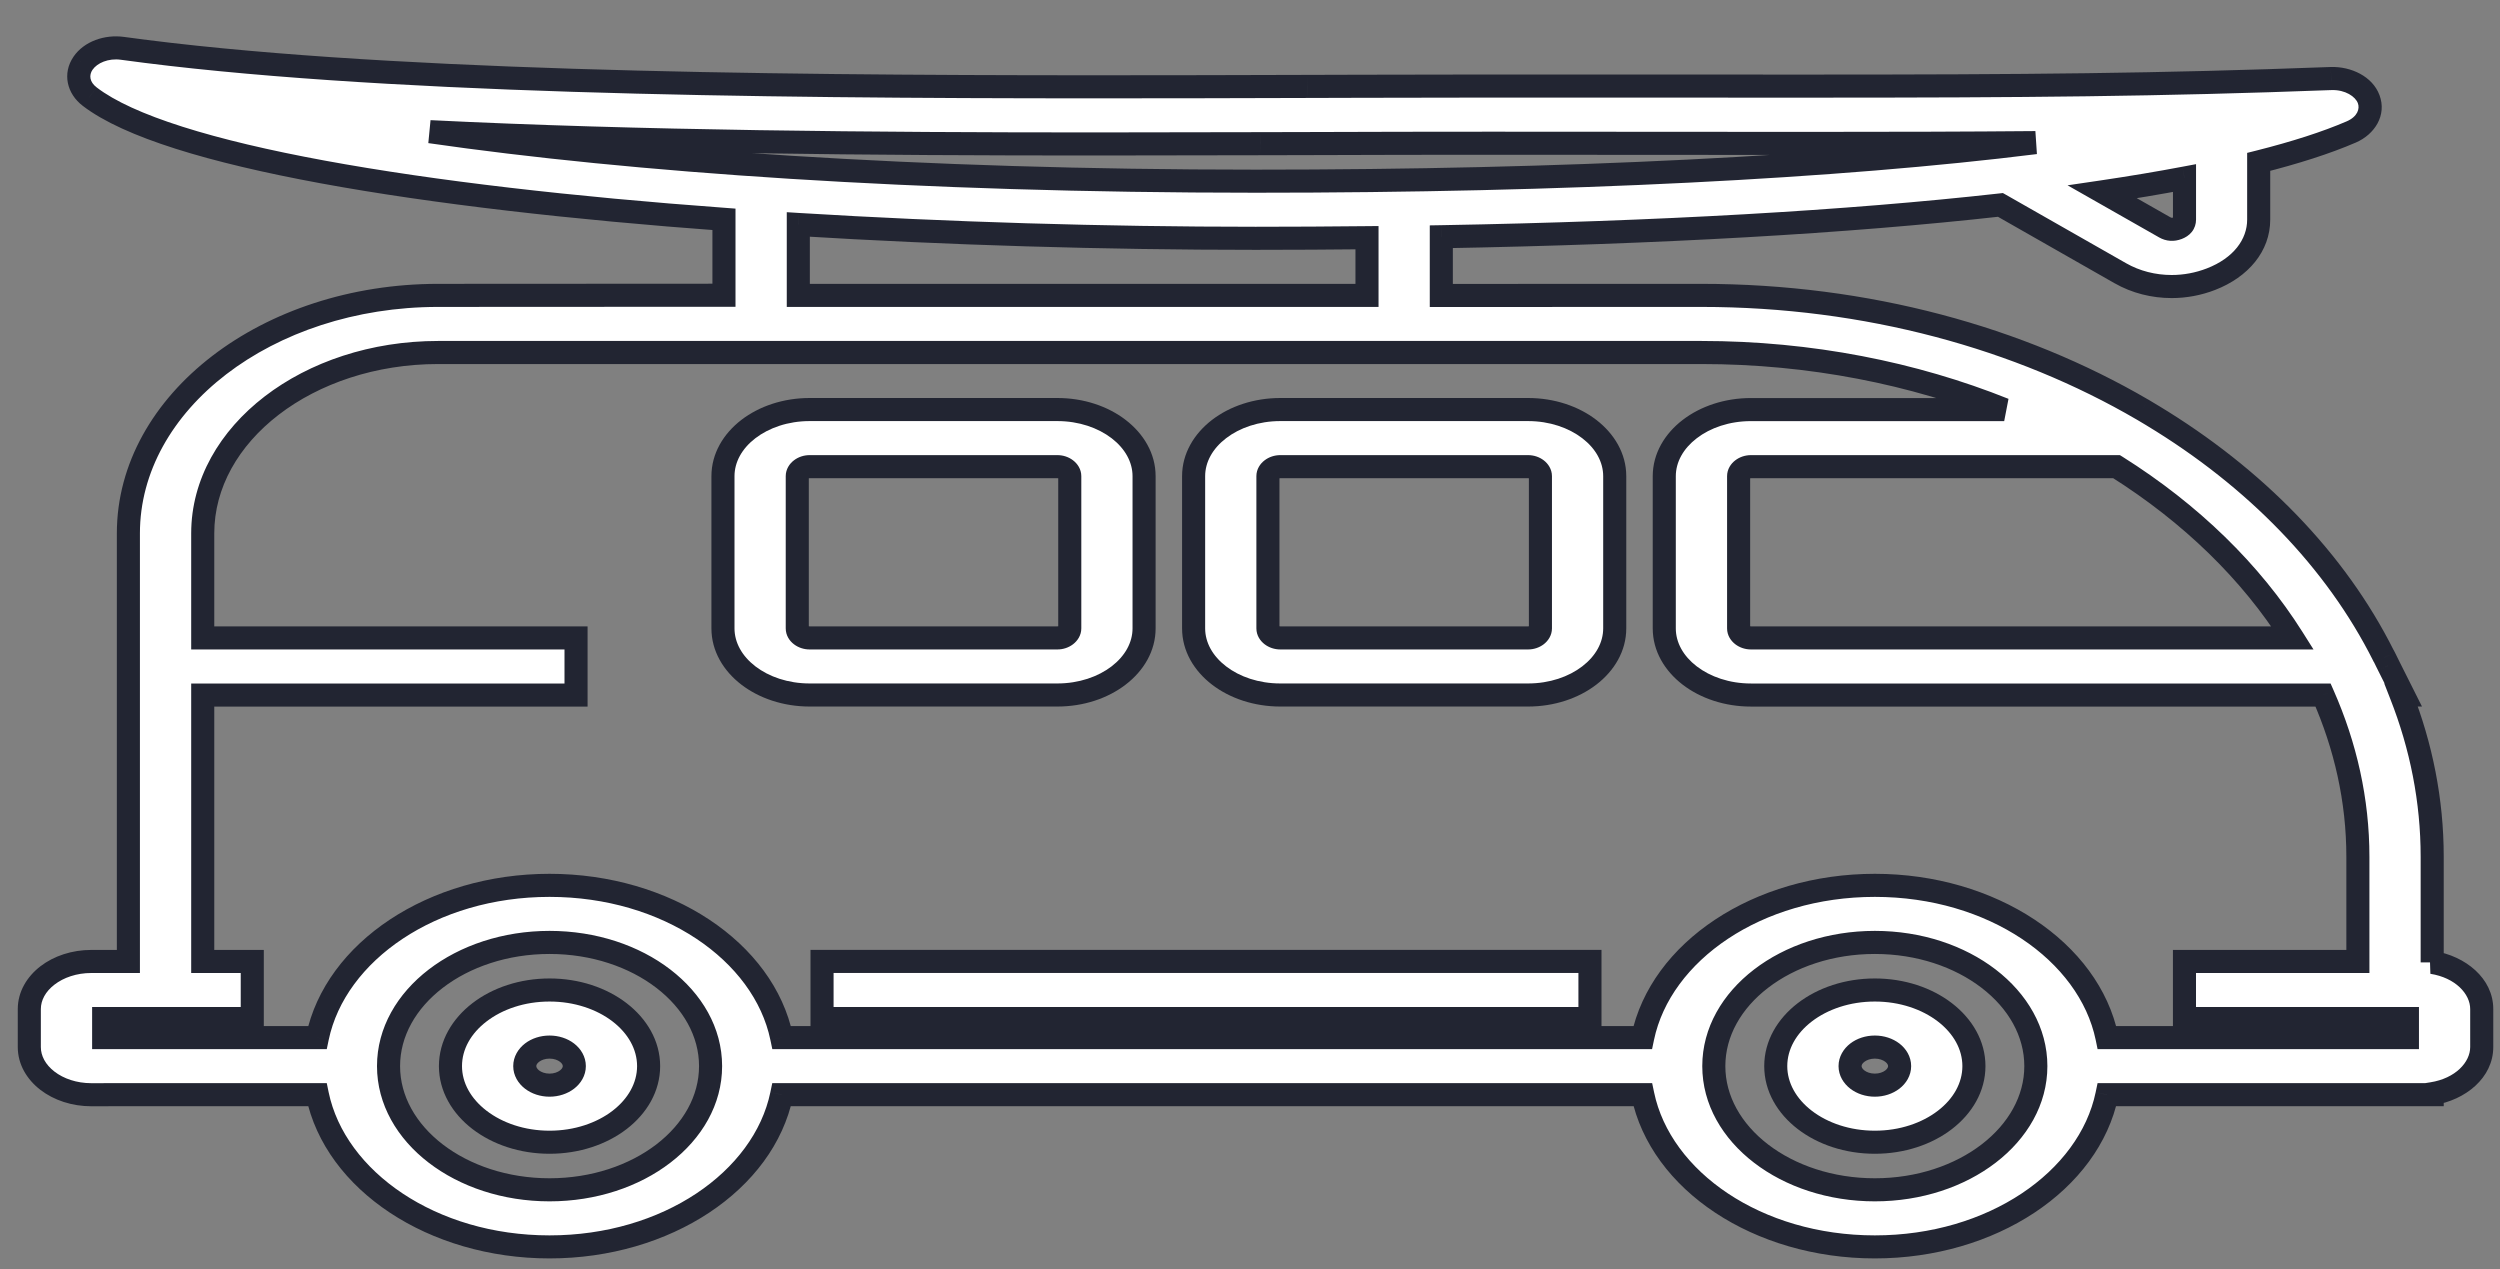 <svg width="65" height="33" viewBox="0 0 65 33" fill="none" xmlns="http://www.w3.org/2000/svg">
<rect x="0" y="0" width="65" height="33" fill="#808080" stroke="none"/>
<path fill-rule="evenodd" clip-rule="evenodd" d="M63.237 22.276V25.023L63.237 25.023C63.971 25.139 64.525 25.639 64.525 26.235V27.222C64.525 27.821 63.971 28.32 63.237 28.436V28.461H54.781C54.313 30.701 51.789 32.419 48.745 32.419C45.701 32.419 43.178 30.701 42.712 28.461H20.323C19.855 30.701 17.332 32.419 14.287 32.419C11.243 32.419 8.717 30.699 8.252 28.461H3.338L2.375 28.463C1.484 28.463 0.762 27.907 0.762 27.224V26.236C0.762 25.552 1.486 24.998 2.375 24.998H3.338V13.867C3.338 10.455 6.951 7.68 11.392 7.68L18.823 7.676V5.703C10.985 5.129 4.342 4.056 2.332 2.512C2.033 2.284 1.962 1.932 2.159 1.644C2.355 1.358 2.767 1.199 3.185 1.257C9.595 2.139 19.564 2.257 28.465 2.257C30.357 2.257 32.216 2.253 34.002 2.247C34.457 2.246 34.907 2.245 35.351 2.243L35.351 2.243C36.528 2.24 37.669 2.237 38.762 2.237L47.055 2.239H47.057C52.67 2.239 56.127 2.21 60.61 2.042C61.053 2.028 61.463 2.249 61.586 2.579C61.71 2.91 61.521 3.264 61.131 3.432C60.484 3.71 59.679 3.969 58.726 4.209V5.71C58.726 6.379 58.263 6.957 57.486 7.259C57.156 7.386 56.809 7.45 56.464 7.45C55.996 7.45 55.531 7.334 55.128 7.104L52.011 5.328C48.041 5.772 43.125 6.054 37.474 6.155V7.682L44.234 7.68C48.542 7.68 52.515 8.787 55.705 10.649L55.969 10.807C58.638 12.421 60.731 14.572 61.972 17.048L61.979 17.06L61.997 17.092C62.014 17.131 62.034 17.168 62.053 17.205C62.069 17.237 62.085 17.269 62.1 17.301L62.485 18.069H62.43C62.953 19.402 63.237 20.815 63.237 22.276ZM45.526 16.586H59.607H59.607C58.525 14.872 56.965 13.351 55.031 12.133H45.526C45.352 12.133 45.204 12.247 45.204 12.38V16.339C45.204 16.472 45.352 16.586 45.526 16.586ZM56.797 5.71C56.797 5.813 56.739 5.886 56.618 5.933C56.497 5.979 56.389 5.971 56.281 5.91L54.661 4.988C55.42 4.875 56.133 4.756 56.797 4.63L56.797 5.71ZM32.761 3.736L32.761 3.736C31.361 3.739 29.925 3.743 28.468 3.743L28.468 3.743C22.75 3.743 16.591 3.693 11.179 3.424C16.377 4.178 23.852 4.711 32.645 4.711C40.725 4.711 47.793 4.348 52.922 3.708C51.174 3.724 49.285 3.729 47.06 3.729H47.058L38.763 3.724C37.258 3.724 35.666 3.727 34.011 3.733L32.761 3.736ZM20.756 5.836C24.634 6.074 28.724 6.196 32.644 6.196C33.628 6.196 34.594 6.19 35.542 6.18V7.68H20.756V5.836ZM10.102 27.719C10.102 29.494 11.979 30.935 14.288 30.935C16.598 30.935 18.475 29.494 18.475 27.719C18.475 25.945 16.598 24.503 14.288 24.503C11.979 24.503 10.102 25.945 10.102 27.719ZM48.746 30.935C46.436 30.935 44.559 29.494 44.559 27.719C44.559 25.945 46.436 24.503 48.746 24.503C51.055 24.503 52.932 25.945 52.932 27.719C52.932 29.494 51.055 30.935 48.746 30.935ZM48.746 23.019C51.79 23.019 54.316 24.737 54.781 26.977H62.593V26.482H56.797V24.998H61.305V22.278C61.305 20.806 60.983 19.393 60.399 18.071H45.525C44.282 18.071 43.271 17.294 43.271 16.339V12.381C43.271 11.426 44.282 10.649 45.525 10.649H52.109C49.752 9.704 47.072 9.165 44.234 9.165H11.392C8.016 9.165 5.271 11.275 5.271 13.867V16.586H14.977V18.071H5.271V24.998H6.559V26.482H2.695V26.977H8.252C8.72 24.737 11.244 23.019 14.288 23.019C17.332 23.019 19.858 24.737 20.324 26.977H42.71C43.178 24.737 45.702 23.019 48.746 23.019Z" fill="white"/>
<path d="M63.237 25.023L63.303 25.315L63.537 25.262V25.023H63.237ZM63.237 25.023L63.171 24.73L63.19 25.319L63.237 25.023ZM63.237 28.436L63.19 28.14L62.937 28.18V28.436H63.237ZM63.237 28.461V28.761H63.537V28.461H63.237ZM54.781 28.461V28.161H54.537L54.487 28.4L54.781 28.461ZM42.712 28.461L43.006 28.4L42.956 28.161H42.712V28.461ZM20.323 28.461V28.161H20.079L20.029 28.4L20.323 28.461ZM8.252 28.461L8.545 28.4L8.496 28.161H8.252V28.461ZM3.338 28.461L3.338 28.161L3.338 28.161L3.338 28.461ZM2.375 28.463L2.375 28.763L2.375 28.763L2.375 28.463ZM3.338 24.998V25.298H3.638V24.998H3.338ZM11.392 7.68L11.392 7.98L11.392 7.98L11.392 7.68ZM18.823 7.676L18.824 7.976L19.123 7.976V7.676H18.823ZM18.823 5.703H19.123V5.424L18.845 5.403L18.823 5.703ZM2.332 2.512L2.515 2.274L2.514 2.273L2.332 2.512ZM2.159 1.644L1.911 1.474L1.911 1.475L2.159 1.644ZM3.185 1.257L3.144 1.554L3.144 1.554L3.185 1.257ZM34.002 2.247L34.002 1.947L34.001 1.947L34.002 2.247ZM35.351 2.243L35.352 2.543L35.352 2.543L35.351 2.243ZM35.351 2.243L35.351 1.943L35.35 1.943L35.351 2.243ZM38.762 2.237L38.762 1.937H38.762V2.237ZM47.055 2.239L47.055 2.539H47.055V2.239ZM60.61 2.042L60.601 1.742L60.599 1.742L60.61 2.042ZM61.586 2.579L61.867 2.474L61.867 2.474L61.586 2.579ZM61.131 3.432L61.25 3.707L61.25 3.707L61.131 3.432ZM58.726 4.209L58.653 3.918L58.426 3.975V4.209H58.726ZM57.486 7.259L57.594 7.538L57.594 7.538L57.486 7.259ZM55.128 7.104L55.277 6.843L55.277 6.843L55.128 7.104ZM52.011 5.328L52.16 5.067L52.075 5.019L51.978 5.03L52.011 5.328ZM37.474 6.155L37.469 5.855L37.174 5.86V6.155H37.474ZM37.474 7.682H37.174V7.982L37.474 7.982L37.474 7.682ZM44.234 7.68L44.234 7.38L44.234 7.38L44.234 7.68ZM55.705 10.649L55.859 10.391L55.856 10.39L55.705 10.649ZM55.969 10.807L56.124 10.55L56.123 10.55L55.969 10.807ZM61.972 17.048L61.704 17.182L61.711 17.198L61.72 17.212L61.972 17.048ZM61.979 17.06L62.244 16.918L62.238 16.907L62.231 16.896L61.979 17.06ZM61.997 17.092L62.27 16.968L62.266 16.959L62.261 16.951L61.997 17.092ZM62.053 17.205L62.32 17.069L62.32 17.069L62.053 17.205ZM62.1 17.301L61.828 17.429L61.832 17.436L62.1 17.301ZM62.485 18.069V18.369H62.971L62.753 17.934L62.485 18.069ZM62.43 18.069V17.768H61.99L62.15 18.178L62.43 18.069ZM59.607 16.586V16.886H60.151L59.861 16.426L59.607 16.586ZM55.031 12.133L55.191 11.879L55.117 11.833H55.031V12.133ZM56.797 5.71L56.497 5.71V5.71H56.797ZM56.281 5.91L56.43 5.649L56.429 5.649L56.281 5.91ZM54.661 4.988L54.617 4.691L53.756 4.818L54.512 5.248L54.661 4.988ZM56.797 4.63L57.097 4.63L57.097 4.268L56.741 4.335L56.797 4.63ZM32.761 3.736L32.761 4.036L32.762 4.036L32.761 3.736ZM32.761 3.736L32.76 3.436L32.76 3.436L32.761 3.736ZM28.468 3.743L28.447 3.444L28.468 4.043V3.743ZM28.468 3.743L28.49 4.042L28.468 3.443V3.743ZM11.179 3.424L11.194 3.124L11.136 3.721L11.179 3.424ZM52.922 3.708L52.96 4.006L52.92 3.408L52.922 3.708ZM47.058 3.729L47.058 4.029H47.058V3.729ZM38.763 3.724L38.763 3.424H38.763V3.724ZM34.011 3.733L34.011 4.033L34.011 4.033L34.011 3.733ZM20.756 5.836L20.775 5.537L20.456 5.517V5.836H20.756ZM35.542 6.18H35.842V5.877L35.539 5.88L35.542 6.18ZM35.542 7.68V7.98H35.842V7.68H35.542ZM20.756 7.68H20.456V7.98H20.756V7.68ZM54.781 26.977L54.488 27.038L54.537 27.277H54.781V26.977ZM62.593 26.977V27.277H62.893V26.977H62.593ZM62.593 26.482H62.893V26.182H62.593V26.482ZM56.797 26.482H56.496V26.782H56.797V26.482ZM56.797 24.998V24.698H56.496V24.998H56.797ZM61.305 24.998V25.298H61.605V24.998H61.305ZM60.399 18.071L60.674 17.95L60.595 17.771H60.399V18.071ZM52.109 10.649V10.949L52.221 10.37L52.109 10.649ZM5.271 16.586H4.971V16.886H5.271V16.586ZM14.977 16.586H15.277V16.286H14.977V16.586ZM14.977 18.071V18.371H15.277V18.071H14.977ZM5.271 18.071V17.771H4.971V18.071H5.271ZM5.271 24.998H4.971V25.298H5.271V24.998ZM6.559 24.998H6.859V24.698H6.559V24.998ZM6.559 26.482V26.782H6.859V26.482H6.559ZM2.695 26.482V26.182H2.395V26.482H2.695ZM2.695 26.977H2.395V27.277H2.695V26.977ZM8.252 26.977V27.277H8.496L8.546 27.038L8.252 26.977ZM20.324 26.977L20.03 27.038L20.08 27.277H20.324V26.977ZM42.71 26.977V27.277H42.954L43.004 27.038L42.71 26.977ZM63.537 25.023V22.276H62.937V25.023H63.537ZM63.303 25.315L63.303 25.315L63.171 24.73L63.171 24.73L63.303 25.315ZM64.825 26.235C64.825 25.436 64.1 24.855 63.283 24.726L63.19 25.319C63.842 25.422 64.225 25.843 64.225 26.235H64.825ZM64.825 27.222V26.235H64.225V27.222H64.825ZM63.283 28.732C64.1 28.603 64.825 28.025 64.825 27.222H64.225C64.225 27.618 63.842 28.037 63.19 28.14L63.283 28.732ZM63.537 28.461V28.436H62.937V28.461H63.537ZM54.781 28.761H63.237V28.161H54.781V28.761ZM48.745 32.719C51.879 32.719 54.568 30.948 55.074 28.523L54.487 28.4C54.058 30.455 51.7 32.12 48.745 32.12V32.719ZM42.418 28.522C42.922 30.948 45.612 32.719 48.745 32.719V32.12C45.79 32.12 43.433 30.455 43.006 28.4L42.418 28.522ZM20.323 28.761H42.712V28.161H20.323V28.761ZM14.287 32.719C17.421 32.719 20.11 30.948 20.617 28.523L20.029 28.4C19.6 30.455 17.242 32.12 14.287 32.12V32.719ZM7.958 28.522C8.462 30.946 11.154 32.719 14.287 32.719V32.12C11.332 32.12 8.972 30.453 8.545 28.4L7.958 28.522ZM3.338 28.761H8.252V28.161H3.338V28.761ZM2.375 28.763L3.339 28.761L3.338 28.161L2.374 28.163L2.375 28.763ZM0.462 27.224C0.462 27.678 0.703 28.069 1.051 28.337C1.4 28.605 1.869 28.763 2.375 28.763V28.163C1.99 28.163 1.652 28.043 1.417 27.862C1.182 27.681 1.062 27.453 1.062 27.224H0.462ZM0.462 26.236V27.224H1.062V26.236H0.462ZM2.375 24.698C1.87 24.698 1.401 24.855 1.053 25.122C0.704 25.39 0.462 25.782 0.462 26.236H1.062C1.062 26.007 1.183 25.779 1.418 25.599C1.653 25.418 1.991 25.298 2.375 25.298V24.698ZM3.338 24.698H2.375V25.298H3.338V24.698ZM3.038 13.867V24.998H3.638V13.867H3.038ZM11.392 7.38C9.111 7.38 7.032 8.092 5.517 9.256C4.002 10.42 3.038 12.048 3.038 13.867H3.638C3.638 12.274 4.481 10.809 5.882 9.732C7.284 8.655 9.232 7.98 11.392 7.98V7.38ZM18.823 7.376L11.391 7.38L11.392 7.98L18.824 7.976L18.823 7.376ZM18.523 5.703V7.676H19.123V5.703H18.523ZM2.149 2.75C2.694 3.168 3.526 3.537 4.564 3.867C5.608 4.199 6.885 4.498 8.338 4.766C11.244 5.302 14.876 5.714 18.802 6.002L18.845 5.403C14.932 5.117 11.323 4.706 8.446 4.176C7.008 3.911 5.757 3.617 4.745 3.295C3.728 2.972 2.976 2.628 2.515 2.274L2.149 2.75ZM1.911 1.475C1.613 1.911 1.74 2.438 2.15 2.75L2.514 2.273C2.325 2.129 2.311 1.953 2.406 1.813L1.911 1.475ZM3.226 0.96C2.722 0.89 2.185 1.074 1.911 1.474L2.406 1.814C2.524 1.641 2.813 1.508 3.144 1.554L3.226 0.96ZM28.465 1.957C19.559 1.957 9.612 1.838 3.226 0.96L3.144 1.554C9.579 2.439 19.569 2.557 28.465 2.557V1.957ZM34.001 1.947C32.215 1.953 30.356 1.957 28.465 1.957V2.557C30.357 2.557 32.217 2.553 34.003 2.547L34.001 1.947ZM35.351 1.943C34.906 1.945 34.456 1.946 34.002 1.947L34.003 2.547C34.458 2.546 34.907 2.545 35.352 2.543L35.351 1.943ZM35.35 1.943L35.35 1.943L35.352 2.543L35.353 2.543L35.35 1.943ZM38.762 1.937C37.668 1.937 36.528 1.94 35.351 1.943L35.352 2.543C36.529 2.54 37.669 2.537 38.762 2.537V1.937ZM47.055 1.939L38.762 1.937L38.762 2.537L47.055 2.539L47.055 1.939ZM47.057 1.939H47.055V2.539H47.057V1.939ZM60.599 1.742C56.121 1.91 52.669 1.939 47.057 1.939V2.539C52.672 2.539 56.133 2.51 60.621 2.342L60.599 1.742ZM61.867 2.474C61.685 1.984 61.125 1.726 60.601 1.742L60.62 2.342C60.981 2.331 61.242 2.514 61.305 2.684L61.867 2.474ZM61.25 3.707C61.74 3.496 62.063 2.998 61.867 2.474L61.305 2.684C61.357 2.822 61.302 3.031 61.012 3.156L61.25 3.707ZM58.799 4.5C59.762 4.258 60.584 3.994 61.25 3.707L61.012 3.156C60.385 3.426 59.597 3.68 58.653 3.918L58.799 4.5ZM59.026 5.71V4.209H58.426V5.71H59.026ZM57.594 7.538C58.451 7.206 59.026 6.537 59.026 5.71H58.426C58.426 6.221 58.075 6.708 57.377 6.979L57.594 7.538ZM56.464 7.75C56.846 7.75 57.23 7.679 57.594 7.538L57.377 6.979C57.082 7.093 56.772 7.15 56.464 7.15V7.75ZM54.979 7.364C55.43 7.622 55.947 7.75 56.464 7.75V7.15C56.045 7.15 55.631 7.046 55.277 6.843L54.979 7.364ZM51.862 5.588L54.98 7.365L55.277 6.843L52.16 5.067L51.862 5.588ZM37.48 6.455C43.136 6.354 48.062 6.072 52.044 5.626L51.978 5.03C48.02 5.473 43.114 5.755 37.469 5.855L37.48 6.455ZM37.774 7.682V6.155H37.174V7.682H37.774ZM44.234 7.38L37.474 7.382L37.474 7.982L44.235 7.98L44.234 7.38ZM55.856 10.39C52.618 8.5 48.593 7.38 44.234 7.38V7.98C48.491 7.98 52.411 9.075 55.553 10.908L55.856 10.39ZM56.123 10.55L55.859 10.391L55.55 10.906L55.815 11.064L56.123 10.55ZM62.24 16.914C60.97 14.379 58.834 12.189 56.124 10.55L55.814 11.064C58.443 12.653 60.492 14.765 61.704 17.182L62.24 16.914ZM62.231 16.896L62.223 16.884L61.72 17.212L61.728 17.223L62.231 16.896ZM62.261 16.951L62.244 16.918L61.715 17.201L61.733 17.234L62.261 16.951ZM62.32 17.069C62.3 17.031 62.284 16.999 62.27 16.968L61.724 17.217C61.745 17.262 61.767 17.305 61.785 17.342L62.32 17.069ZM62.372 17.174C62.354 17.136 62.336 17.1 62.32 17.069L61.785 17.342C61.802 17.374 61.816 17.402 61.829 17.429L62.372 17.174ZM62.753 17.934L62.368 17.167L61.832 17.436L62.217 18.203L62.753 17.934ZM62.43 18.369H62.485V17.768H62.43V18.369ZM63.537 22.276C63.537 20.776 63.245 19.326 62.709 17.959L62.15 18.178C62.661 19.479 62.937 20.855 62.937 22.276H63.537ZM59.607 16.286H45.526V16.886H59.607V16.286ZM59.607 16.286H59.607V16.886H59.607V16.286ZM54.871 12.387C56.772 13.583 58.298 15.074 59.353 16.746L59.861 16.426C58.752 14.669 57.159 13.118 55.191 11.879L54.871 12.387ZM45.526 12.433H55.031V11.833H45.526V12.433ZM45.504 12.38C45.504 12.404 45.497 12.422 45.491 12.433C45.485 12.443 45.481 12.446 45.482 12.444C45.484 12.443 45.489 12.44 45.497 12.437C45.505 12.435 45.515 12.433 45.526 12.433V11.833C45.375 11.833 45.23 11.882 45.117 11.969C45.005 12.054 44.904 12.197 44.904 12.38H45.504ZM45.504 16.339V12.38H44.904V16.339H45.504ZM45.526 16.286C45.515 16.286 45.505 16.284 45.497 16.281C45.489 16.279 45.484 16.276 45.482 16.274C45.481 16.273 45.485 16.276 45.491 16.286C45.497 16.297 45.504 16.315 45.504 16.339H44.904C44.904 16.522 45.005 16.664 45.117 16.75C45.23 16.837 45.375 16.886 45.526 16.886V16.286ZM56.726 6.213C56.819 6.177 56.914 6.121 56.987 6.03C57.063 5.934 57.097 5.823 57.097 5.71H56.497C56.497 5.708 56.497 5.699 56.501 5.687C56.505 5.675 56.511 5.664 56.518 5.655C56.532 5.638 56.538 5.642 56.51 5.653L56.726 6.213ZM56.132 6.17C56.321 6.278 56.524 6.29 56.726 6.213L56.51 5.653C56.484 5.663 56.471 5.663 56.465 5.662C56.461 5.662 56.45 5.661 56.43 5.649L56.132 6.17ZM54.512 5.248L56.133 6.17L56.429 5.649L54.809 4.727L54.512 5.248ZM56.741 4.335C56.081 4.46 55.373 4.579 54.617 4.691L54.704 5.284C55.468 5.172 56.184 5.051 56.852 4.925L56.741 4.335ZM57.097 5.71L57.097 4.63L56.497 4.63L56.497 5.71L57.097 5.71ZM32.762 4.036L32.762 4.036L32.76 3.436L32.76 3.436L32.762 4.036ZM28.468 4.043C29.925 4.043 31.362 4.039 32.761 4.036L32.76 3.436C31.361 3.439 29.925 3.443 28.468 3.443V4.043ZM28.447 3.444L28.447 3.444L28.489 4.042L28.49 4.042L28.447 3.444ZM11.164 3.724C16.584 3.993 22.749 4.043 28.468 4.043V3.443C22.75 3.443 16.598 3.393 11.194 3.124L11.164 3.724ZM32.645 4.411C23.862 4.411 16.402 3.878 11.222 3.127L11.136 3.721C16.351 4.477 23.841 5.011 32.645 5.011V4.411ZM52.885 3.41C47.772 4.048 40.718 4.411 32.645 4.411V5.011C40.732 5.011 47.813 4.648 52.96 4.006L52.885 3.41ZM47.06 4.029C49.285 4.029 51.175 4.024 52.925 4.008L52.92 3.408C51.172 3.424 49.284 3.429 47.06 3.429V4.029ZM47.058 4.029H47.06V3.429H47.058V4.029ZM38.763 4.024L47.058 4.029L47.058 3.429L38.763 3.424L38.763 4.024ZM34.011 4.033C35.667 4.027 37.259 4.024 38.763 4.024V3.424C37.258 3.424 35.665 3.427 34.009 3.433L34.011 4.033ZM32.762 4.036L34.011 4.033L34.01 3.433L32.76 3.436L32.762 4.036ZM32.644 5.896C28.73 5.896 24.645 5.774 20.775 5.537L20.738 6.136C24.621 6.374 28.718 6.496 32.644 6.496V5.896ZM35.539 5.88C34.592 5.89 33.627 5.896 32.644 5.896V6.496C33.629 6.496 34.596 6.49 35.545 6.48L35.539 5.88ZM35.842 7.68V6.18H35.242V7.68H35.842ZM20.756 7.98H35.542V7.38H20.756V7.98ZM20.456 5.836V7.68H21.056V5.836H20.456ZM14.288 30.635C13.194 30.635 12.213 30.293 11.512 29.755C10.811 29.216 10.402 28.494 10.402 27.719H9.802C9.802 28.719 10.331 29.605 11.146 30.23C11.961 30.856 13.073 31.235 14.288 31.235V30.635ZM18.175 27.719C18.175 28.494 17.766 29.216 17.065 29.755C16.363 30.293 15.382 30.635 14.288 30.635V31.235C15.503 31.235 16.616 30.856 17.43 30.23C18.245 29.605 18.775 28.719 18.775 27.719H18.175ZM14.288 24.803C15.382 24.803 16.363 25.145 17.065 25.684C17.766 26.222 18.175 26.945 18.175 27.719H18.775C18.775 26.719 18.245 25.834 17.43 25.208C16.616 24.582 15.503 24.203 14.288 24.203V24.803ZM10.402 27.719C10.402 26.945 10.811 26.222 11.512 25.684C12.213 25.145 13.194 24.803 14.288 24.803V24.203C13.073 24.203 11.961 24.582 11.146 25.208C10.331 25.834 9.802 26.719 9.802 27.719H10.402ZM44.259 27.719C44.259 28.719 44.789 29.605 45.604 30.23C46.418 30.856 47.531 31.235 48.746 31.235V30.635C47.651 30.635 46.67 30.293 45.969 29.755C45.268 29.216 44.859 28.494 44.859 27.719H44.259ZM48.746 24.203C47.531 24.203 46.418 24.582 45.604 25.208C44.789 25.834 44.259 26.719 44.259 27.719H44.859C44.859 26.945 45.268 26.222 45.969 25.684C46.67 25.145 47.651 24.803 48.746 24.803V24.203ZM53.232 27.719C53.232 26.719 52.703 25.834 51.888 25.208C51.073 24.582 49.961 24.203 48.746 24.203V24.803C49.84 24.803 50.821 25.145 51.522 25.684C52.223 26.222 52.632 26.945 52.632 27.719H53.232ZM48.746 31.235C49.961 31.235 51.073 30.856 51.888 30.23C52.703 29.605 53.232 28.719 53.232 27.719H52.632C52.632 28.494 52.223 29.216 51.522 29.755C50.821 30.293 49.84 30.635 48.746 30.635V31.235ZM55.075 26.916C54.571 24.491 51.879 22.719 48.746 22.719V23.319C51.701 23.319 54.061 24.983 54.488 27.038L55.075 26.916ZM62.593 26.677H54.781V27.277H62.593V26.677ZM62.293 26.482V26.977H62.893V26.482H62.293ZM56.797 26.782H62.593V26.182H56.797V26.782ZM56.496 24.998V26.482H57.096V24.998H56.496ZM61.305 24.698H56.797V25.298H61.305V24.698ZM61.005 22.278V24.998H61.605V22.278H61.005ZM60.125 18.192C60.693 19.479 61.005 20.85 61.005 22.278H61.605C61.605 20.761 61.273 19.307 60.674 17.95L60.125 18.192ZM45.525 18.371H60.399V17.771H45.525V18.371ZM42.971 16.339C42.971 16.929 43.284 17.444 43.749 17.801C44.214 18.158 44.843 18.371 45.525 18.371V17.771C44.964 17.771 44.466 17.595 44.115 17.325C43.763 17.055 43.571 16.704 43.571 16.339H42.971ZM42.971 12.381V16.339H43.571V12.381H42.971ZM45.525 10.349C44.843 10.349 44.214 10.562 43.749 10.919C43.284 11.276 42.971 11.79 42.971 12.381H43.571C43.571 12.016 43.763 11.665 44.115 11.395C44.466 11.124 44.964 10.949 45.525 10.949V10.349ZM52.109 10.349H45.525V10.949H52.109V10.349ZM44.234 9.465C47.035 9.465 49.676 9.997 51.998 10.927L52.221 10.37C49.828 9.411 47.11 8.865 44.234 8.865V9.465ZM11.392 9.465H44.234V8.865H11.392V9.465ZM5.571 13.867C5.571 12.684 6.197 11.59 7.248 10.782C8.3 9.974 9.765 9.465 11.392 9.465V8.865C9.643 8.865 8.048 9.411 6.883 10.306C5.718 11.201 4.971 12.458 4.971 13.867H5.571ZM5.571 16.586V13.867H4.971V16.586H5.571ZM14.977 16.286H5.271V16.886H14.977V16.286ZM15.277 18.071V16.586H14.677V18.071H15.277ZM5.271 18.371H14.977V17.771H5.271V18.371ZM5.571 24.998V18.071H4.971V24.998H5.571ZM6.559 24.698H5.271V25.298H6.559V24.698ZM6.859 26.482V24.998H6.259V26.482H6.859ZM2.695 26.782H6.559V26.182H2.695V26.782ZM2.995 26.977V26.482H2.395V26.977H2.995ZM8.252 26.677H2.695V27.277H8.252V26.677ZM14.288 22.719C11.155 22.719 8.465 24.491 7.959 26.916L8.546 27.038C8.975 24.983 11.333 23.319 14.288 23.319V22.719ZM20.617 26.916C20.113 24.491 17.421 22.719 14.288 22.719V23.319C17.243 23.319 19.603 24.983 20.03 27.038L20.617 26.916ZM42.71 26.677H20.324V27.277H42.71V26.677ZM48.746 22.719C45.612 22.719 42.923 24.491 42.416 26.916L43.004 27.038C43.433 24.983 45.791 23.319 48.746 23.319V22.719Z" fill="#222532"/>
<path fill-rule="evenodd" clip-rule="evenodd" d="M29.746 12.38V16.338C29.746 17.293 28.734 18.07 27.491 18.07H21.051C19.808 18.07 18.797 17.293 18.797 16.338V12.38C18.797 11.425 19.808 10.648 21.051 10.648H27.491C28.734 10.648 29.746 11.425 29.746 12.38ZM20.729 12.38V16.338C20.729 16.474 20.877 16.586 21.051 16.586H27.491C27.665 16.586 27.814 16.472 27.814 16.338V12.38C27.814 12.247 27.665 12.133 27.491 12.133H21.051C20.877 12.133 20.729 12.247 20.729 12.38Z" fill="white"/>
<path d="M30.046 16.338V12.38H29.446V16.338H30.046ZM27.491 18.37C28.174 18.37 28.803 18.157 29.267 17.8C29.733 17.443 30.046 16.929 30.046 16.338H29.446C29.446 16.703 29.253 17.055 28.902 17.325C28.55 17.595 28.052 17.77 27.491 17.77V18.37ZM21.051 18.37H27.491V17.77H21.051V18.37ZM18.497 16.338C18.497 16.929 18.81 17.443 19.275 17.8C19.74 18.157 20.369 18.37 21.051 18.37V17.77C20.49 17.77 19.992 17.595 19.64 17.325C19.289 17.055 19.097 16.703 19.097 16.338H18.497ZM18.497 12.38V16.338H19.097V12.38H18.497ZM21.051 10.348C20.369 10.348 19.74 10.561 19.275 10.918C18.81 11.276 18.497 11.79 18.497 12.38H19.097C19.097 12.016 19.289 11.664 19.64 11.394C19.992 11.124 20.49 10.948 21.051 10.948V10.348ZM27.491 10.348H21.051V10.948H27.491V10.348ZM30.046 12.38C30.046 11.79 29.733 11.276 29.267 10.918C28.803 10.561 28.174 10.348 27.491 10.348V10.948C28.052 10.948 28.55 11.124 28.902 11.394C29.253 11.664 29.446 12.016 29.446 12.38H30.046ZM21.029 16.338V12.38H20.429V16.338H21.029ZM21.051 16.286C21.04 16.286 21.029 16.284 21.021 16.281C21.013 16.279 21.008 16.276 21.007 16.275C21.006 16.274 21.01 16.277 21.016 16.287C21.022 16.298 21.029 16.316 21.029 16.338H20.429C20.429 16.522 20.529 16.665 20.643 16.751C20.756 16.838 20.902 16.886 21.051 16.886V16.286ZM27.491 16.286H21.051V16.886H27.491V16.286ZM27.514 16.338C27.514 16.315 27.52 16.297 27.526 16.286C27.532 16.276 27.537 16.273 27.535 16.274C27.533 16.276 27.529 16.279 27.52 16.281C27.512 16.284 27.502 16.286 27.491 16.286V16.886C27.642 16.886 27.787 16.837 27.9 16.75C28.012 16.664 28.114 16.522 28.114 16.338H27.514ZM27.514 12.38V16.338H28.114V12.38H27.514ZM27.491 12.433C27.502 12.433 27.512 12.435 27.52 12.437C27.529 12.44 27.533 12.443 27.535 12.444C27.537 12.446 27.532 12.443 27.526 12.433C27.52 12.422 27.514 12.404 27.514 12.38H28.114C28.114 12.197 28.012 12.054 27.9 11.969C27.787 11.882 27.642 11.833 27.491 11.833V12.433ZM21.051 12.433H27.491V11.833H21.051V12.433ZM21.029 12.38C21.029 12.404 21.022 12.422 21.016 12.433C21.01 12.443 21.006 12.446 21.008 12.444C21.009 12.443 21.014 12.44 21.022 12.437C21.03 12.435 21.04 12.433 21.051 12.433V11.833C20.9 11.833 20.755 11.882 20.642 11.969C20.53 12.054 20.429 12.197 20.429 12.38H21.029Z" fill="#222532"/>
<path fill-rule="evenodd" clip-rule="evenodd" d="M33.288 10.648H39.729C40.972 10.648 41.983 11.425 41.983 12.38V16.338C41.983 17.293 40.972 18.07 39.729 18.07H33.288C32.045 18.07 31.034 17.293 31.034 16.338V12.38C31.034 11.425 32.045 10.648 33.288 10.648ZM39.729 16.586C39.902 16.586 40.051 16.472 40.051 16.338V12.38C40.051 12.247 39.902 12.133 39.729 12.133H33.288C33.114 12.133 32.966 12.247 32.966 12.38V16.338C32.966 16.472 33.114 16.586 33.288 16.586H39.729Z" fill="white"/>
<path d="M39.729 10.348H33.288V10.948H39.729V10.348ZM42.283 12.38C42.283 11.79 41.97 11.276 41.505 10.918C41.04 10.561 40.411 10.348 39.729 10.348V10.948C40.29 10.948 40.788 11.124 41.139 11.394C41.491 11.664 41.683 12.016 41.683 12.38H42.283ZM42.283 16.338V12.38H41.683V16.338H42.283ZM39.729 18.37C40.411 18.37 41.04 18.157 41.505 17.8C41.97 17.443 42.283 16.929 42.283 16.338H41.683C41.683 16.703 41.491 17.055 41.139 17.325C40.788 17.595 40.29 17.77 39.729 17.77V18.37ZM33.288 18.37H39.729V17.77H33.288V18.37ZM30.734 16.338C30.734 16.929 31.047 17.443 31.512 17.8C31.977 18.157 32.606 18.37 33.288 18.37V17.77C32.727 17.77 32.229 17.595 31.878 17.325C31.526 17.055 31.334 16.703 31.334 16.338H30.734ZM30.734 12.38V16.338H31.334V12.38H30.734ZM33.288 10.348C32.606 10.348 31.977 10.561 31.512 10.918C31.047 11.276 30.734 11.79 30.734 12.38H31.334C31.334 12.016 31.526 11.664 31.878 11.394C32.229 11.124 32.727 10.948 33.288 10.948V10.348ZM39.751 16.338C39.751 16.315 39.758 16.297 39.764 16.286C39.769 16.276 39.774 16.273 39.772 16.274C39.771 16.276 39.766 16.279 39.758 16.281C39.749 16.284 39.739 16.286 39.729 16.286V16.886C39.879 16.886 40.025 16.837 40.138 16.75C40.249 16.664 40.351 16.522 40.351 16.338H39.751ZM39.751 12.38V16.338H40.351V12.38H39.751ZM39.729 12.433C39.739 12.433 39.749 12.435 39.758 12.437C39.766 12.44 39.771 12.443 39.772 12.444C39.774 12.446 39.769 12.443 39.764 12.433C39.758 12.422 39.751 12.404 39.751 12.38H40.351C40.351 12.197 40.249 12.054 40.138 11.969C40.025 11.882 39.879 11.833 39.729 11.833V12.433ZM33.288 12.433H39.729V11.833H33.288V12.433ZM33.266 12.38C33.266 12.404 33.259 12.422 33.253 12.433C33.248 12.443 33.243 12.446 33.245 12.444C33.246 12.443 33.251 12.44 33.259 12.437C33.268 12.435 33.277 12.433 33.288 12.433V11.833C33.138 11.833 32.992 11.882 32.879 11.969C32.767 12.054 32.666 12.197 32.666 12.38H33.266ZM33.266 16.338V12.38H32.666V16.338H33.266ZM33.288 16.286C33.277 16.286 33.268 16.284 33.259 16.281C33.251 16.279 33.246 16.276 33.245 16.274C33.243 16.273 33.248 16.276 33.253 16.286C33.259 16.297 33.266 16.315 33.266 16.338H32.666C32.666 16.522 32.767 16.664 32.879 16.75C32.992 16.837 33.138 16.886 33.288 16.886V16.286ZM39.729 16.286H33.288V16.886H39.729V16.286Z" fill="#222532"/>
<path fill-rule="evenodd" clip-rule="evenodd" d="M46.169 27.719C46.169 26.627 47.324 25.74 48.746 25.74C50.167 25.74 51.322 26.629 51.322 27.719C51.322 28.811 50.167 29.698 48.746 29.698C47.324 29.698 46.169 28.811 46.169 27.719ZM48.102 27.719C48.102 27.991 48.391 28.214 48.746 28.214C49.1 28.214 49.39 27.991 49.39 27.719C49.39 27.446 49.1 27.224 48.746 27.224C48.391 27.224 48.102 27.446 48.102 27.719Z" fill="white"/>
<path d="M48.746 25.44C47.975 25.44 47.265 25.68 46.742 26.082C46.218 26.484 45.87 27.06 45.87 27.719H46.469C46.469 27.285 46.698 26.872 47.107 26.558C47.517 26.243 48.096 26.04 48.746 26.04V25.44ZM51.622 27.719C51.622 27.061 51.273 26.485 50.75 26.083C50.227 25.68 49.517 25.44 48.746 25.44V26.04C49.396 26.04 49.974 26.243 50.384 26.558C50.794 26.873 51.022 27.287 51.022 27.719H51.622ZM48.746 29.998C49.517 29.998 50.227 29.758 50.75 29.356C51.273 28.954 51.622 28.378 51.622 27.719H51.022C51.022 28.152 50.794 28.565 50.384 28.88C49.974 29.195 49.396 29.398 48.746 29.398V29.998ZM45.87 27.719C45.87 28.378 46.218 28.954 46.742 29.356C47.265 29.758 47.975 29.998 48.746 29.998V29.398C48.096 29.398 47.517 29.195 47.107 28.88C46.698 28.565 46.469 28.152 46.469 27.719H45.87ZM48.746 27.914C48.629 27.914 48.534 27.877 48.474 27.831C48.413 27.784 48.402 27.742 48.402 27.719H47.802C47.802 27.968 47.935 28.173 48.108 28.306C48.281 28.439 48.508 28.514 48.746 28.514V27.914ZM49.09 27.719C49.09 27.742 49.078 27.784 49.018 27.831C48.958 27.877 48.862 27.914 48.746 27.914V28.514C48.984 28.514 49.21 28.439 49.384 28.306C49.557 28.173 49.69 27.968 49.69 27.719H49.09ZM48.746 27.524C48.862 27.524 48.958 27.561 49.018 27.607C49.078 27.653 49.09 27.695 49.09 27.719H49.69C49.69 27.47 49.557 27.264 49.384 27.131C49.21 26.998 48.984 26.924 48.746 26.924V27.524ZM48.402 27.719C48.402 27.695 48.413 27.653 48.474 27.607C48.534 27.561 48.629 27.524 48.746 27.524V26.924C48.508 26.924 48.281 26.998 48.108 27.131C47.935 27.264 47.802 27.47 47.802 27.719H48.402Z" fill="#222532"/>
<path fill-rule="evenodd" clip-rule="evenodd" d="M11.712 27.719C11.712 26.627 12.867 25.74 14.288 25.74C15.71 25.74 16.864 26.629 16.864 27.719C16.864 28.811 15.71 29.698 14.288 29.698C12.867 29.698 11.712 28.809 11.712 27.719ZM13.644 27.719C13.644 27.991 13.933 28.214 14.288 28.214C14.643 28.214 14.932 27.991 14.932 27.719C14.932 27.446 14.643 27.224 14.288 27.224C13.933 27.224 13.644 27.446 13.644 27.719Z" fill="white"/>
<path d="M14.288 25.44C13.517 25.44 12.807 25.68 12.284 26.082C11.761 26.484 11.412 27.06 11.412 27.719H12.012C12.012 27.285 12.24 26.872 12.65 26.558C13.059 26.243 13.638 26.04 14.288 26.04V25.44ZM17.164 27.719C17.164 27.061 16.815 26.485 16.292 26.083C15.769 25.68 15.059 25.44 14.288 25.44V26.04C14.938 26.04 15.517 26.243 15.927 26.558C16.336 26.873 16.564 27.287 16.564 27.719H17.164ZM14.288 29.998C15.059 29.998 15.769 29.758 16.292 29.356C16.815 28.954 17.164 28.378 17.164 27.719H16.564C16.564 28.152 16.336 28.565 15.927 28.88C15.517 29.195 14.938 29.398 14.288 29.398V29.998ZM11.412 27.719C11.412 28.377 11.761 28.953 12.284 29.355C12.807 29.757 13.517 29.998 14.288 29.998V29.398C13.638 29.398 13.06 29.194 12.65 28.879C12.24 28.564 12.012 28.151 12.012 27.719H11.412ZM14.288 27.914C14.171 27.914 14.076 27.877 14.016 27.831C13.956 27.784 13.944 27.742 13.944 27.719H13.344C13.344 27.968 13.477 28.173 13.65 28.306C13.823 28.439 14.05 28.514 14.288 28.514V27.914ZM14.632 27.719C14.632 27.742 14.62 27.784 14.56 27.831C14.5 27.877 14.405 27.914 14.288 27.914V28.514C14.526 28.514 14.753 28.439 14.926 28.306C15.099 28.173 15.232 27.968 15.232 27.719H14.632ZM14.288 27.524C14.405 27.524 14.5 27.561 14.56 27.607C14.62 27.653 14.632 27.695 14.632 27.719H15.232C15.232 27.47 15.099 27.264 14.926 27.131C14.753 26.998 14.526 26.924 14.288 26.924V27.524ZM13.944 27.719C13.944 27.695 13.956 27.653 14.016 27.607C14.076 27.561 14.171 27.524 14.288 27.524V26.924C14.05 26.924 13.823 26.998 13.65 27.131C13.477 27.264 13.344 27.47 13.344 27.719H13.944Z" fill="#222532"/>
<path d="M21.373 24.997H41.339V26.482H21.373V24.997Z" fill="white" stroke="#222532" stroke-width="0.6"/>
</svg>
